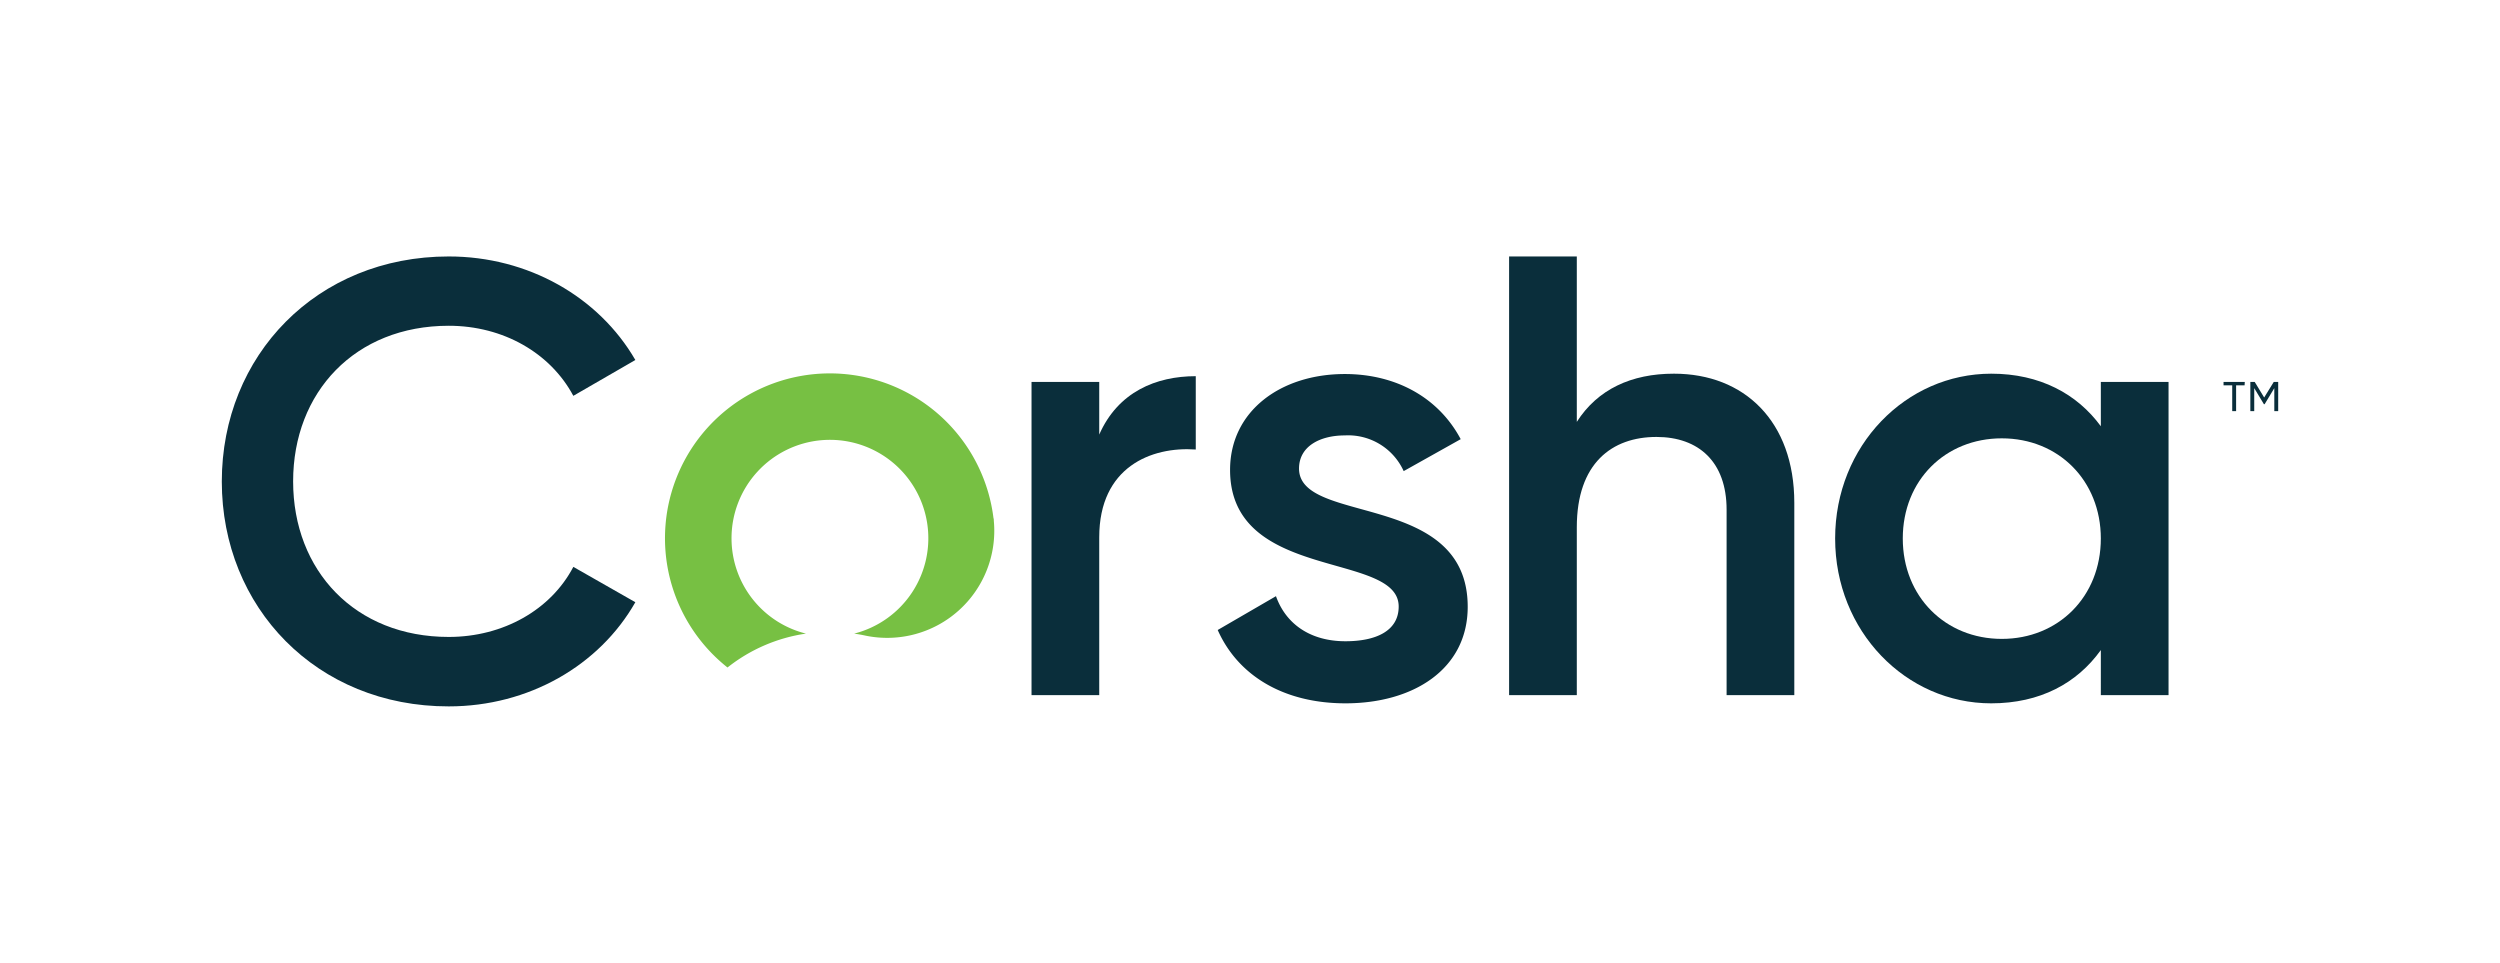 <svg id="Layer_1" data-name="Layer 1" xmlns="http://www.w3.org/2000/svg" viewBox="0 0 360 138.67"><defs><style>.cls-1{fill:#0a2e3b;}.cls-2{fill:#77c043;}</style></defs><title>corshaLogo_primaryBlue</title><path class="cls-1" d="M172.19,54.17V64.73c-6.41-.46-13.9,2.53-13.9,12.63V100.1h-9.75V55h9.75v7.58C161,56.42,166.5,54.17,172.19,54.17Z"/><path class="cls-1" d="M211.35,87.38c0,9-7.85,13.9-17.59,13.9-9,0-15.53-4.06-18.41-10.56l8.39-4.87c1.44,4.05,5,6.49,10,6.49,4.33,0,7.67-1.44,7.67-5,0-8-24.28-3.52-24.28-19.67,0-8.49,7.31-13.81,16.52-13.81,7.4,0,13.53,3.42,16.69,9.38l-8.21,4.6a8.78,8.78,0,0,0-8.48-5.14c-3.52,0-6.59,1.53-6.59,4.78C187.08,75.65,211.35,70.68,211.35,87.38Z"/><path class="cls-1" d="M258.38,72.4v27.7h-9.75V73.39c0-6.86-4-10.47-10.1-10.47-6.41,0-11.47,3.79-11.47,13V100.1h-9.75V36.93h9.75V60.75c3-4.69,7.85-6.94,14-6.94C251.16,53.81,258.38,60.66,258.38,72.4Z"/><path class="cls-1" d="M312.27,55V100.1h-9.75V93.61c-3.43,4.78-8.75,7.67-15.79,7.67-12.28,0-22.47-10.38-22.47-23.74s10.19-23.73,22.47-23.73c7,0,12.36,2.89,15.79,7.57V55Zm-9.75,22.56c0-8.39-6.13-14.44-14.26-14.44S274,69.15,274,77.54,280.14,92,288.26,92,302.52,85.94,302.52,77.54Z"/><path class="cls-2" d="M105.34,77.54A14.17,14.17,0,1,1,123,91.24c.57.08,1.12.18,1.67.3A15.42,15.42,0,0,0,143.11,75c0-.14,0-.27-.05-.4a23.74,23.74,0,1,0-38.3,21.52,23.67,23.67,0,0,1,11.3-4.88A14.14,14.14,0,0,1,105.34,77.54Z"/><path class="cls-1" d="M31.94,69.34c0-18.13,13.66-32.41,32.68-32.41,11.42,0,21.6,5.81,26.87,14.91L82.56,57c-3.3-6.17-10.09-10.09-17.94-10.09-13.48,0-22.41,9.55-22.41,22.41s8.93,22.4,22.41,22.4c7.85,0,14.72-3.92,17.94-10.09l8.93,5.09c-5.18,9.11-15.36,15-26.87,15C45.6,101.74,31.94,87.46,31.94,69.34Z"/><path class="cls-1" d="M323.22,55.49H322V59.2h-.56V55.49h-1.25V55h3.06Z"/><path class="cls-1" d="M328.06,59.2h-.56V55.89l-1.39,2.31H326l-1.39-2.31V59.2h-.56V55h.63l1.36,2.24L327.42,55h.64Z"/></svg>